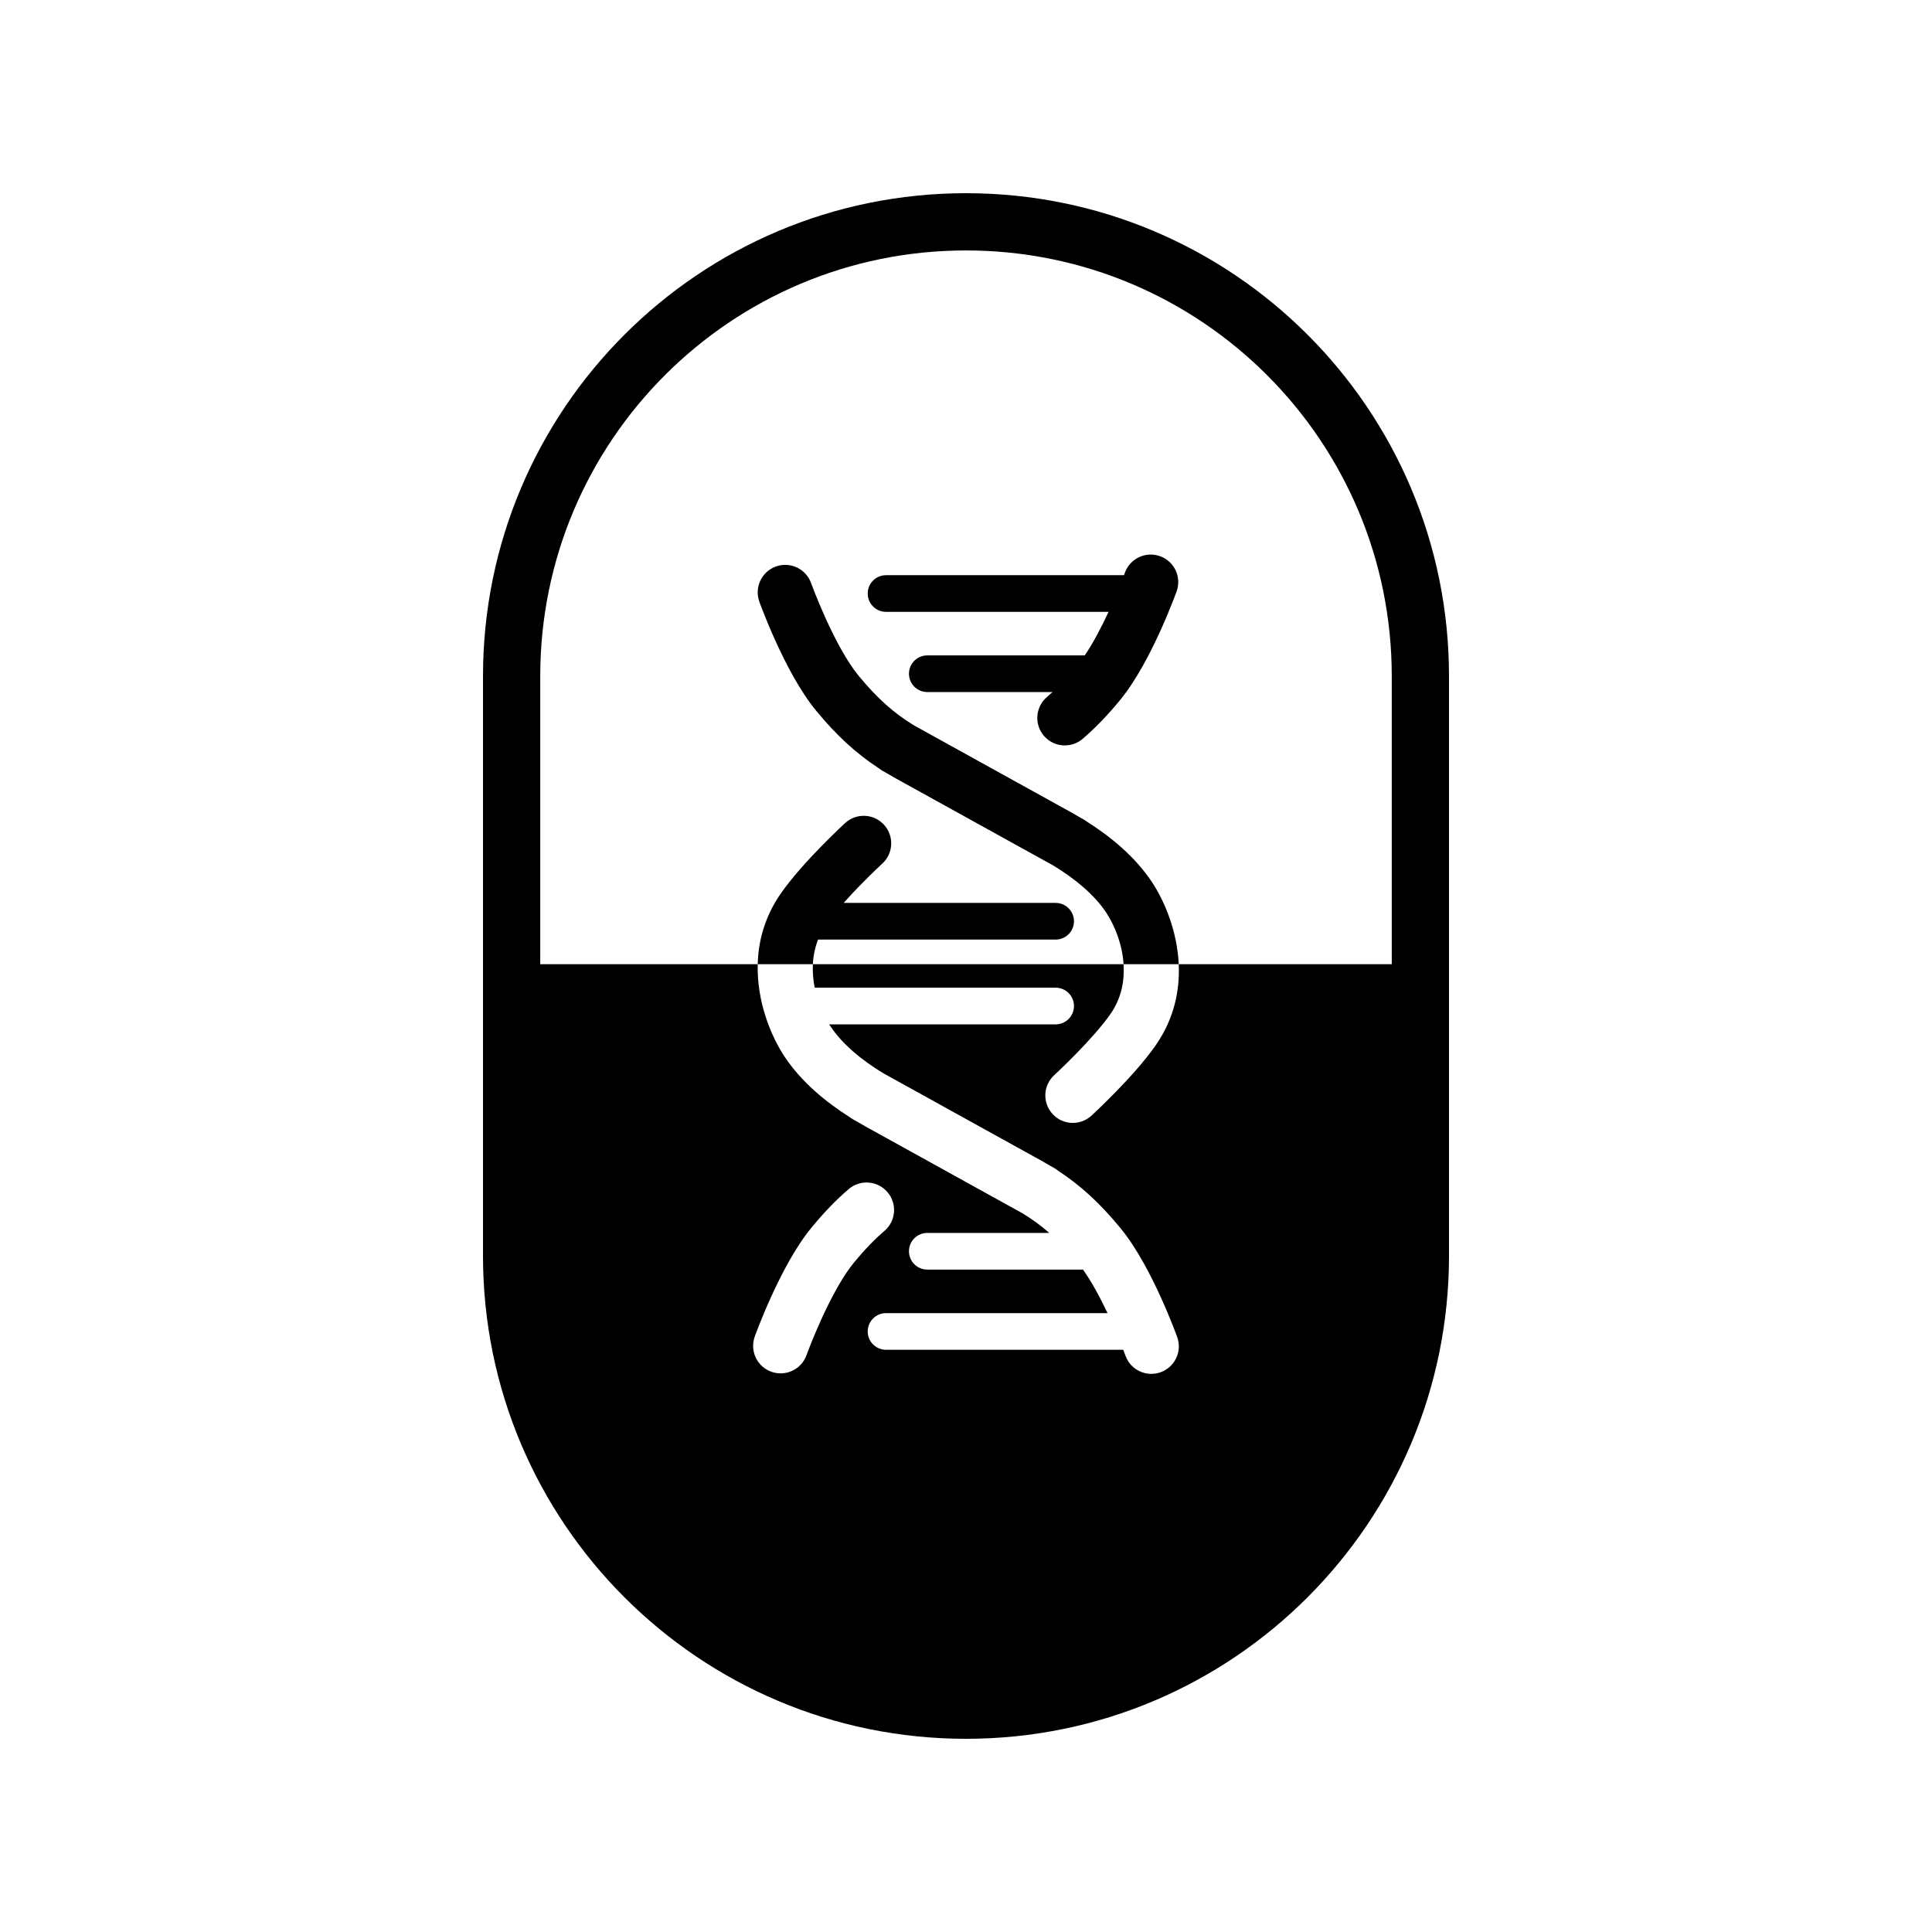 <svg width="1080" height="1080" viewBox="0 0 1080 1080" fill="none" xmlns="http://www.w3.org/2000/svg">
<path fill-rule="evenodd" clip-rule="evenodd" d="M302 539H423.565C423.017 560.034 431.028 579.313 438.637 590.751C447.977 604.793 461.572 616.017 474.974 624.476C475.597 624.96 476.265 625.401 476.976 625.795L478.402 626.583C480.184 627.651 481.957 628.669 483.709 629.638L528.51 654.422L528.53 654.433L528.55 654.444L528.569 654.455L528.622 654.484L528.653 654.501L528.667 654.509L528.681 654.517L528.695 654.524L528.707 654.531L528.719 654.538L528.731 654.544L528.761 654.561L528.77 654.566L528.779 654.571L528.787 654.575L528.794 654.579L528.808 654.587L528.82 654.593L528.825 654.596L528.83 654.599L528.834 654.601L528.842 654.606L528.845 654.607L528.848 654.609L528.851 654.611L528.854 654.612L528.856 654.613L528.858 654.614L528.859 654.615L528.861 654.616L528.862 654.617L528.864 654.618L528.865 654.619L528.867 654.619L528.868 654.62L528.87 654.621L528.872 654.622L528.873 654.623L528.874 654.623L528.876 654.624L528.878 654.625L528.88 654.627L528.883 654.628L528.885 654.63L528.888 654.631L528.9 654.638L528.904 654.64L528.909 654.643L528.914 654.646L528.926 654.652L528.932 654.656L528.955 654.668L528.964 654.673L528.992 654.689L529.003 654.695L529.015 654.701L529.026 654.708L529.081 654.738L529.146 654.774L529.165 654.784L571.713 678.322C576.939 681.505 581.781 685.024 586.55 689.208H518.367C512.706 689.208 508.118 693.797 508.118 699.457C508.118 705.117 512.706 709.706 518.367 709.706H605.393C610.239 716.49 615.016 725.378 619.119 734.047H495.307C489.647 734.047 485.058 738.635 485.058 744.296C485.058 749.956 489.647 754.544 495.307 754.544H627.898C628.179 755.273 628.415 755.894 628.603 756.395C628.787 756.884 628.925 757.257 629.015 757.5L629.06 757.625L629.111 757.765L629.131 757.82L629.133 757.823L629.133 757.826L629.134 757.828C632.008 765.815 640.812 769.961 648.8 767.089C656.789 764.217 660.938 755.412 658.066 747.422L643.599 752.623C658.066 747.422 658.065 747.42 658.065 747.419L658.063 747.414L658.047 747.371L658.009 747.266L657.92 747.021L657.875 746.899C657.825 746.763 657.765 746.6 657.696 746.413C657.654 746.302 657.61 746.181 657.561 746.052C657.506 745.904 657.447 745.745 657.383 745.575C656.958 744.444 656.341 742.83 655.553 740.843C653.982 736.876 651.717 731.382 648.93 725.25C643.518 713.341 635.551 697.687 626.311 686.477C614.899 672.631 604.009 662.593 591.284 654.315C590.557 653.713 589.764 653.17 588.908 652.697L587.115 651.705C585.501 650.732 583.856 649.783 582.176 648.853L537.154 623.948L537.077 623.905L537.071 623.901L537.06 623.895L537.05 623.89L537.046 623.888L537.042 623.886L537.039 623.884L537.033 623.881L537.029 623.878L537.025 623.876L537.023 623.875L537.02 623.874L537.019 623.873L537.017 623.872L537.016 623.871L537.015 623.871L537.013 623.87L537.012 623.869L537.01 623.868L537.007 623.866L537.004 623.865L537.002 623.863L536.999 623.862L536.993 623.858L536.975 623.849L536.97 623.846L536.965 623.843L536.952 623.836L536.945 623.832L536.929 623.823L536.921 623.819L536.912 623.813L536.881 623.797L536.87 623.79L493.77 599.948C481.745 592.689 470.883 583.715 464.236 573.723C463.999 573.365 463.763 573 463.529 572.629H590.107C595.767 572.629 600.356 568.04 600.356 562.38C600.356 556.72 595.767 552.131 590.107 552.131H455.423C454.575 547.879 454.178 543.448 454.401 539H628.091C628.688 548.283 626.853 557.953 620.992 566.488C616.241 573.406 608.534 581.913 601.538 589.075C598.129 592.565 595.047 595.576 592.82 597.712C591.709 598.778 590.816 599.621 590.208 600.19C589.905 600.475 589.673 600.691 589.52 600.832L589.353 600.986L589.313 601.024L589.312 601.025C583.062 606.77 582.652 616.494 588.397 622.745C594.142 628.997 603.867 629.407 610.118 623.662L599.715 612.343C610.118 623.662 610.119 623.661 610.12 623.66L610.122 623.658L610.128 623.652L610.209 623.577L610.43 623.374C610.618 623.199 610.888 622.948 611.231 622.626C611.917 621.983 612.898 621.058 614.104 619.901C616.511 617.591 619.839 614.34 623.533 610.559C630.741 603.178 640.009 593.109 646.337 583.894C656.43 569.195 659.584 553.525 658.914 539H778V378C778 246.556 671.444 140 540 140C408.556 140 302 246.556 302 378V539ZM810 702C810 851.117 689.117 972 540 972C390.883 972 270 851.117 270 702V378C270 228.883 390.883 108 540 108C689.117 108 810 228.883 810 378V702ZM658.914 539H628.091C627.381 527.944 623.22 517.436 618.302 510.042C611.656 500.05 600.794 491.076 588.768 483.817L545.587 459.929L545.58 459.926L545.568 459.919L545.558 459.913L545.554 459.911L545.55 459.909L545.546 459.907L545.542 459.905L545.537 459.902L545.534 459.9L545.532 459.899L545.53 459.898L545.528 459.897L545.527 459.896L545.526 459.895L545.522 459.894L545.521 459.893L545.52 459.892L545.518 459.891L545.516 459.89L545.515 459.89L545.512 459.888L545.51 459.887L545.505 459.884L545.502 459.883L545.496 459.879L545.492 459.877L545.488 459.875L545.484 459.872L500.363 434.911C498.682 433.982 497.037 433.033 495.424 432.06L493.63 431.068C492.774 430.595 491.981 430.051 491.254 429.45C478.529 421.172 467.639 411.133 456.228 397.288C446.988 386.078 439.02 370.424 433.608 358.515C430.822 352.382 428.556 346.889 426.985 342.922C426.198 340.935 425.581 339.321 425.156 338.19C424.943 337.624 424.778 337.178 424.663 336.866C424.606 336.71 424.561 336.587 424.529 336.499L424.491 336.394L424.474 336.346C424.473 336.345 424.473 336.343 438.939 331.142L424.473 336.343C421.601 328.353 425.749 319.548 433.739 316.675C441.727 313.804 450.53 317.95 453.404 325.937L453.405 325.938L453.405 325.939L453.406 325.942L453.407 325.944L453.427 326L453.478 326.14L453.524 326.265C453.613 326.507 453.751 326.88 453.935 327.37C454.304 328.35 454.856 329.795 455.57 331.599C457.002 335.213 459.069 340.226 461.6 345.795C466.823 357.289 473.431 369.819 479.953 377.733C490.491 390.518 499.802 398.73 510.826 405.443L553.583 429.097L553.599 429.105L553.606 429.109L553.613 429.113L553.619 429.116L553.634 429.125L553.639 429.127L553.647 429.132L553.653 429.135L553.656 429.137L553.661 429.139L553.664 429.141L553.666 429.142L553.667 429.143L553.669 429.144L553.672 429.146L553.673 429.146L553.674 429.147L553.676 429.148L553.679 429.15L553.681 429.151L553.683 429.152L553.693 429.157L553.697 429.159L553.719 429.172L598.83 454.127C600.581 455.096 602.354 456.114 604.136 457.182L605.562 457.97C606.274 458.364 606.941 458.805 607.564 459.289C620.966 467.747 634.562 478.972 643.902 493.014C650.809 503.398 658.049 520.245 658.914 539ZM454.401 539C454.634 534.366 455.541 529.714 457.314 525.228H590.107C595.767 525.228 600.356 520.64 600.356 514.979C600.356 509.319 595.767 504.731 590.107 504.731H471.616C474.672 501.29 477.906 497.859 481.001 494.69C484.41 491.2 487.492 488.188 489.718 486.053C490.829 484.987 491.722 484.144 492.33 483.575C492.634 483.29 492.866 483.074 493.018 482.933L493.185 482.779L493.222 482.745L493.226 482.741L493.227 482.74C499.477 476.995 499.887 467.27 494.142 461.02C488.397 454.768 478.672 454.358 472.421 460.103L482.823 471.422C472.421 460.103 472.42 460.104 472.419 460.105L472.416 460.107L472.329 460.188L472.241 460.269L472.109 460.391C471.921 460.566 471.651 460.817 471.307 461.139C470.621 461.782 469.641 462.707 468.435 463.864C466.027 466.174 462.699 469.425 459.006 473.206C451.797 480.587 442.53 490.656 436.202 499.871C427.431 512.643 423.9 526.149 423.565 539H454.401ZM583.555 411.326C589.077 417.775 598.782 418.527 605.231 413.004C612.393 406.871 619.13 399.839 625.984 391.523C635.224 380.313 643.191 364.659 648.603 352.75C651.39 346.618 653.655 341.124 655.227 337.157C656.014 335.17 656.631 333.556 657.056 332.425C657.269 331.859 657.434 331.413 657.548 331.101C657.583 331.006 657.614 330.923 657.639 330.853L657.682 330.734L657.732 330.597L657.736 330.586L657.738 330.581C657.738 330.58 657.739 330.578 643.272 325.377L657.739 330.578C660.611 322.588 656.463 313.783 648.473 310.911C640.484 308.039 631.68 312.186 628.807 320.174L628.806 320.177L628.805 320.18L628.784 320.235C628.765 320.29 628.732 320.378 628.688 320.5C628.603 320.731 628.474 321.079 628.303 321.534H495.307C489.647 321.534 485.058 326.122 485.058 331.783C485.058 337.443 489.647 342.031 495.307 342.031H619.693C615.764 350.501 611.143 359.349 606.4 366.372H518.367C512.706 366.372 508.118 370.961 508.118 376.621C508.118 382.281 512.706 386.87 518.367 386.87H588.358C587.316 387.832 586.275 388.758 585.233 389.65C578.784 395.173 578.032 404.877 583.555 411.326ZM474.419 664.72C480.868 659.198 490.573 659.949 496.095 666.399C501.617 672.848 500.866 682.552 494.417 688.075C488.867 692.826 483.359 698.517 477.391 705.757C476.614 706.701 475.835 707.71 475.057 708.775C469.313 716.644 463.638 727.571 459.038 737.695C456.507 743.264 454.44 748.277 453.008 751.891C452.294 753.694 451.742 755.139 451.373 756.12C451.189 756.609 451.051 756.982 450.962 757.225C450.917 757.346 450.885 757.435 450.865 757.49L450.843 757.551C447.97 765.539 439.165 769.686 431.177 766.814C423.187 763.942 419.038 755.137 421.911 747.147L436.377 752.348C421.911 747.147 421.911 747.145 421.912 747.143L421.913 747.139L421.929 747.096L421.967 746.991C421.99 746.928 422.019 746.847 422.055 746.749L422.101 746.624C422.216 746.312 422.381 745.866 422.594 745.3C423.019 744.169 423.636 742.555 424.423 740.568C425.994 736.601 428.259 731.107 431.046 724.975C436.458 713.066 444.426 697.412 453.666 686.202C460.52 677.886 467.257 670.854 474.419 664.72Z" fill="black"/>
</svg>

